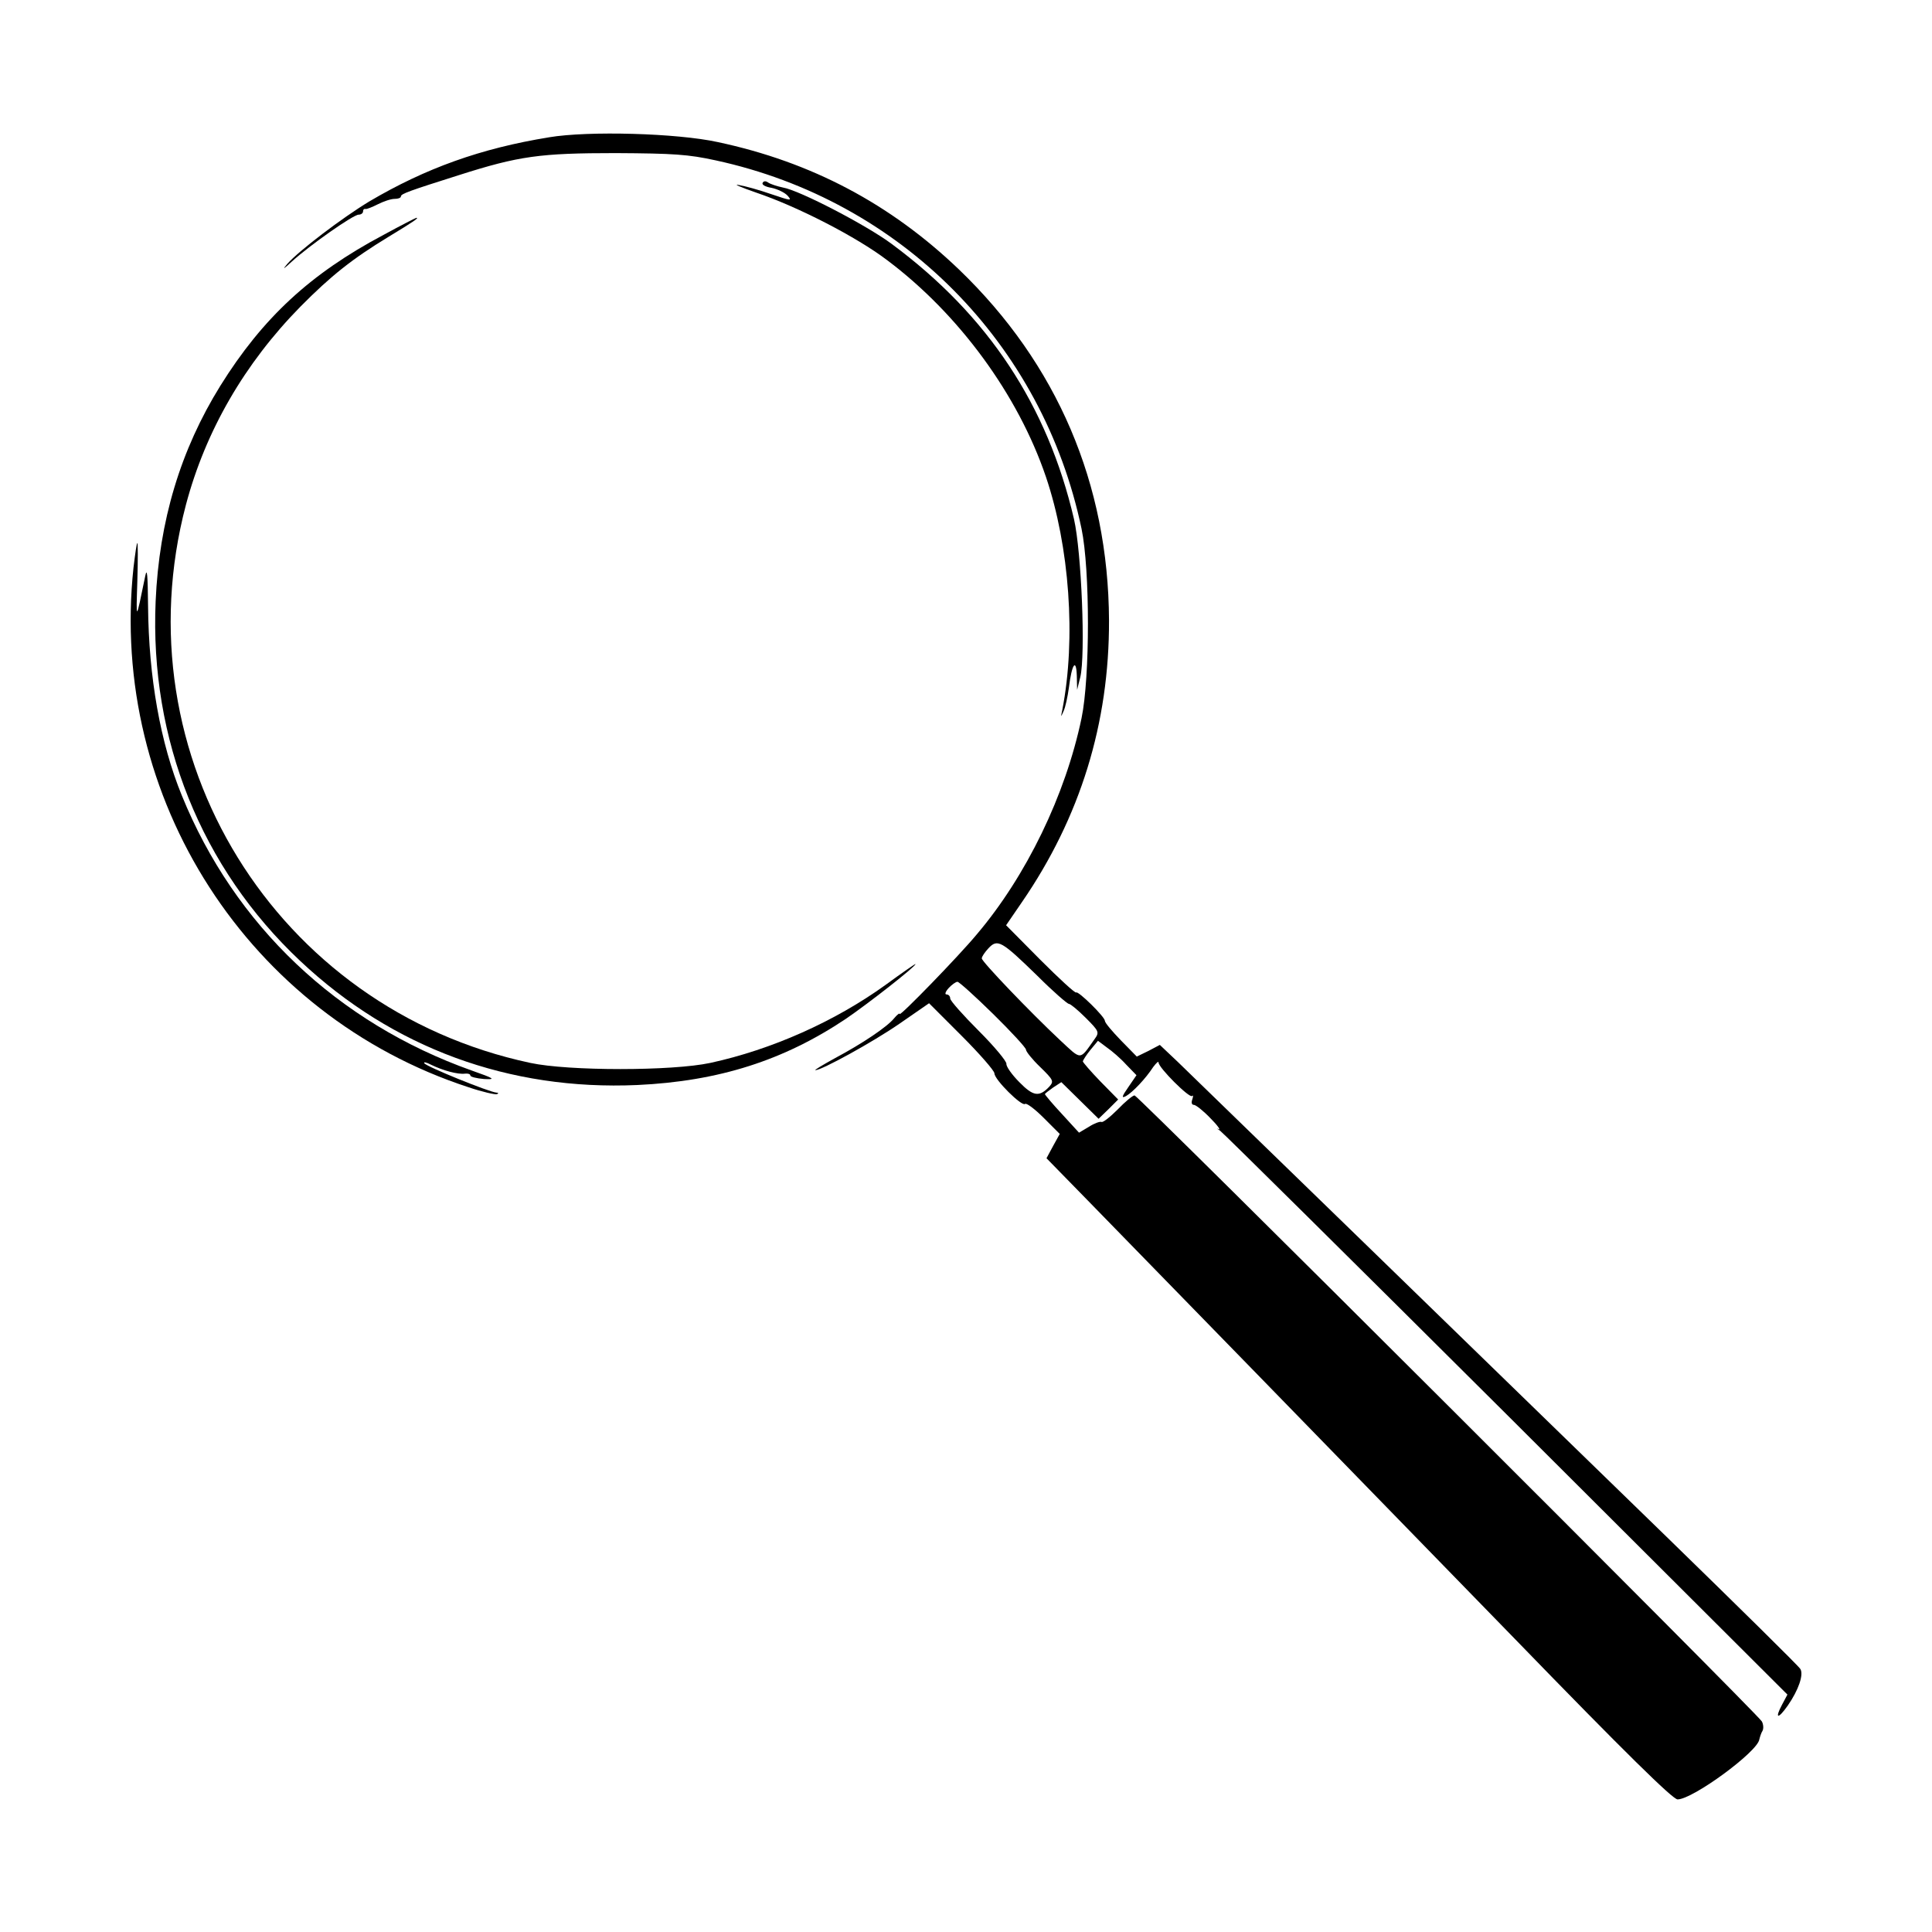 <?xml version="1.0" standalone="no"?>
<!DOCTYPE svg PUBLIC "-//W3C//DTD SVG 20010904//EN"
 "http://www.w3.org/TR/2001/REC-SVG-20010904/DTD/svg10.dtd">
<svg version="1.0" xmlns="http://www.w3.org/2000/svg"
 width="612pt" height="612pt" viewBox="0 0 612 612"
 preserveAspectRatio="xMidYMid meet">
<g transform="translate(0,612) scale(0.1,-0.1)"
fill="#000000" stroke="none">
<path d="M1739 5685 c-216 -35 -391 -98 -569 -203 -86 -52 -223 -156 -260
-198 -17 -20 -12 -17 15 8 56 51 194 148 211 148 8 0 14 5 14 10 0 6 3 9 8 8
4 -1 21 6 39 15 18 9 41 17 53 17 11 0 20 3 20 8 0 8 28 18 183 67 191 61 258
70 497 70 184 -1 230 -4 317 -23 587 -127 1036 -580 1159 -1167 27 -129 27
-471 0 -600 -51 -244 -175 -500 -332 -685 -59 -71 -244 -261 -244 -252 0 4 -8
-2 -18 -14 -22 -27 -99 -79 -187 -126 -38 -21 -67 -38 -62 -38 20 0 182 89
266 147 l94 65 103 -103 c57 -57 104 -111 104 -119 0 -20 87 -106 97 -97 4 4
30 -15 59 -44 l51 -51 -21 -38 -21 -39 130 -133 c318 -326 668 -685 1354
-1390 350 -361 500 -508 515 -508 48 0 254 151 259 190 2 8 6 21 10 27 4 7 3
21 -2 30 -15 26 -1976 1983 -1987 1983 -6 0 -30 -20 -54 -45 -24 -24 -47 -42
-51 -39 -4 2 -22 -4 -39 -15 l-32 -19 -54 59 c-30 32 -54 61 -54 63 0 2 12 11
26 21 l26 17 59 -58 59 -58 31 30 31 31 -56 57 c-31 32 -56 61 -56 64 1 4 11
20 24 36 l24 29 28 -21 c16 -11 44 -35 61 -54 l33 -34 -26 -38 c-21 -30 -22
-36 -7 -28 21 12 62 55 86 92 10 13 17 20 17 14 0 -16 97 -113 106 -106 4 4 4
-1 1 -10 -4 -11 -2 -18 5 -18 6 0 30 -19 52 -42 23 -23 34 -39 26 -35 -8 4 -6
2 5 -5 10 -7 419 -412 908 -899 l889 -887 -17 -32 c-24 -45 -13 -47 18 -3 34
49 51 98 40 116 -4 8 -195 196 -423 418 -558 543 -1482 1440 -1550 1506 l-56
53 -36 -19 -37 -18 -50 51 c-28 29 -51 56 -51 62 0 13 -85 96 -91 90 -3 -3
-54 44 -114 104 l-108 109 50 73 c185 269 277 567 276 893 -2 432 -164 812
-475 1111 -217 208 -468 341 -765 404 -128 28 -409 36 -534 15z m1547 -2656
c49 -49 95 -89 100 -89 5 0 29 -20 53 -44 43 -43 44 -46 28 -68 -48 -68 -40
-67 -109 -3 -96 90 -248 249 -248 259 0 6 10 20 21 32 29 31 41 24 155 -87z
m-140 -121 c57 -56 104 -107 104 -113 0 -6 20 -31 45 -55 42 -41 44 -45 29
-62 -32 -34 -51 -31 -95 14 -24 24 -42 50 -41 58 1 8 -38 55 -88 105 -49 49
-90 95 -90 102 0 7 -5 13 -12 13 -6 0 -3 9 7 20 10 11 23 20 28 20 5 0 56 -46
113 -102z"/>
<path d="M2416 5541 c-4 -6 9 -13 28 -16 19 -4 42 -15 51 -25 15 -17 10 -16
-52 5 -37 13 -84 26 -103 29 -19 4 6 -7 55 -24 133 -45 319 -141 415 -214 228
-171 415 -427 503 -686 75 -221 96 -513 52 -739 -5 -24 -5 -24 4 -4 6 13 13
46 17 75 9 74 23 95 25 38 l1 -45 10 40 c17 70 4 397 -20 501 -84 360 -272
645 -577 871 -79 59 -292 170 -345 179 -19 4 -40 11 -47 16 -7 5 -14 5 -17 -1z"/>
<path d="M1215 5376 c-232 -123 -383 -263 -517 -478 -126 -203 -194 -428 -205
-683 -19 -437 144 -844 458 -1139 293 -276 662 -411 1068 -393 258 12 464 78
661 210 69 47 220 165 220 173 0 2 -43 -28 -95 -66 -161 -116 -361 -205 -555
-247 -121 -26 -449 -26 -570 0 -807 172 -1301 973 -1091 1768 62 234 186 448
363 628 97 98 164 151 279 221 79 48 97 60 88 60 -2 0 -49 -24 -104 -54z"/>
<path d="M423 4323 c-79 -732 365 -1420 1061 -1647 44 -15 85 -24 90 -22 6 2
5 5 -2 5 -23 2 -221 82 -228 93 -3 5 7 3 22 -5 37 -18 84 -31 107 -28 9 1 17
-1 17 -6 0 -4 19 -9 43 -11 38 -2 35 1 -39 27 -425 151 -751 460 -918 871 -68
166 -105 374 -107 600 -1 99 -3 124 -9 95 -30 -146 -29 -145 -25 -17 2 67 2
122 0 122 -2 0 -7 -35 -12 -77z"/>
</g>
</svg>
